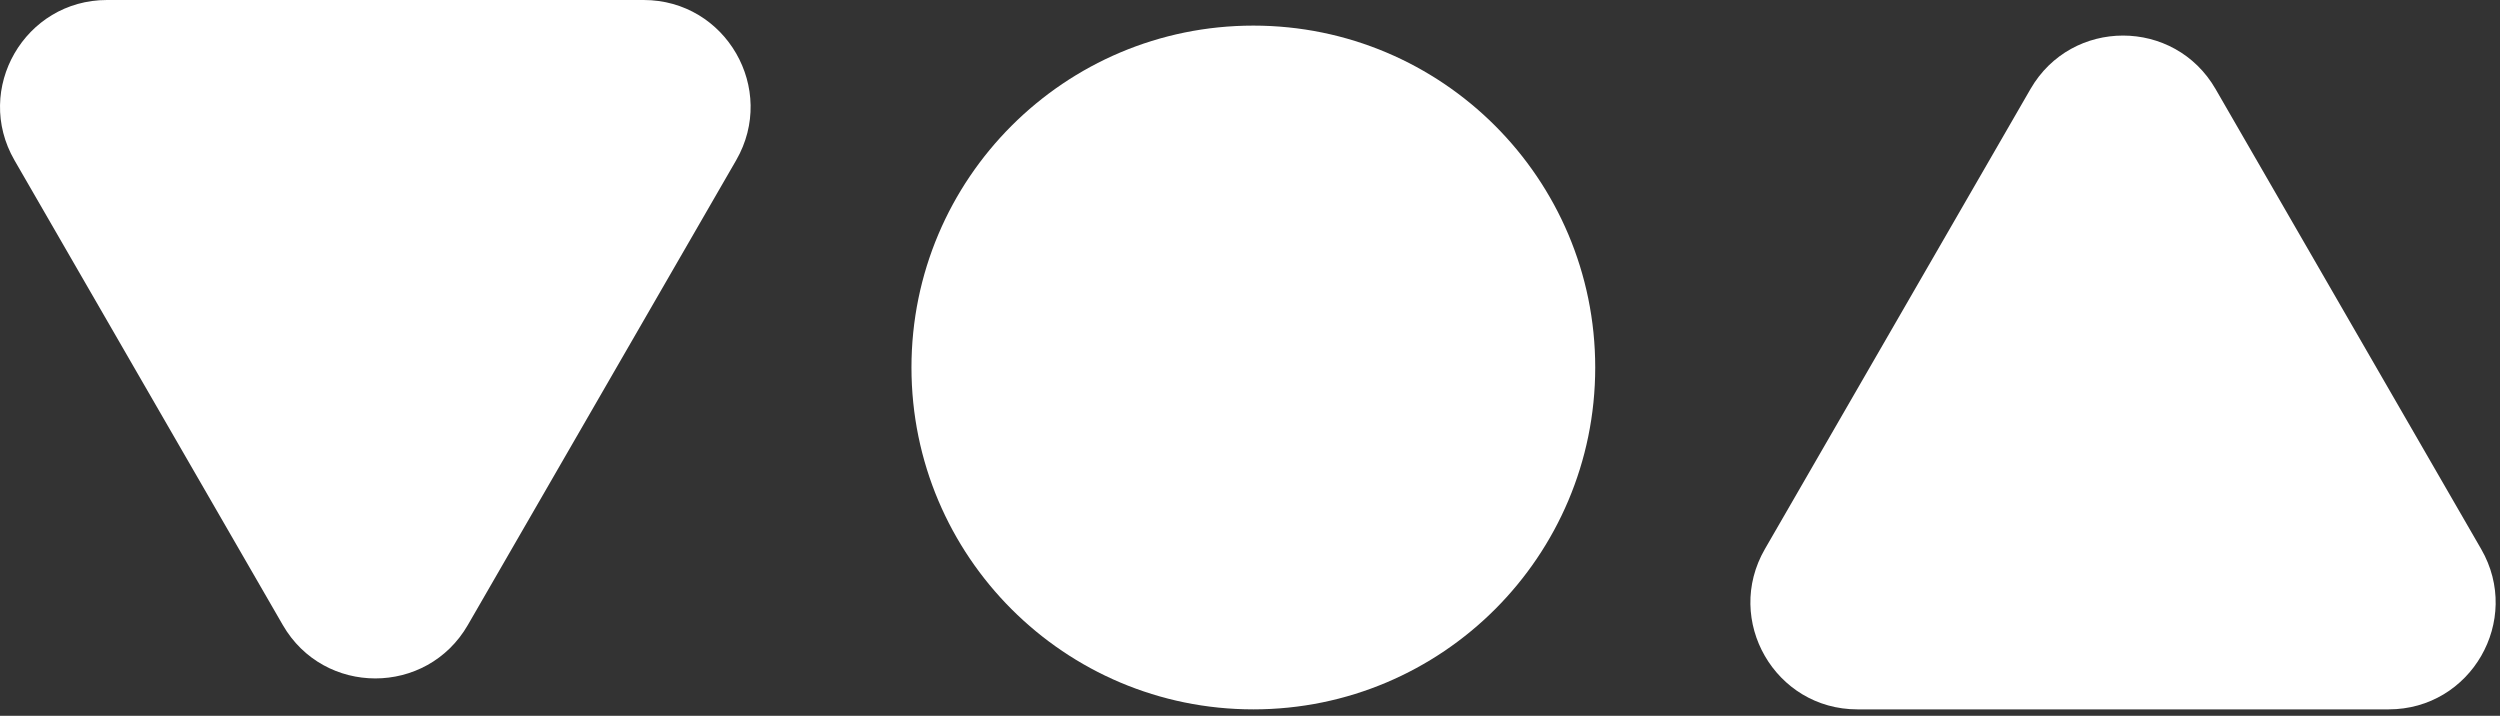 <svg width="234" height="67" viewBox="0 0 234 67" fill="none" xmlns="http://www.w3.org/2000/svg">
<rect x="0" y="0" width="234" height="67" fill="#333333" stroke="none"/>
<path d="M26.469 58.5C30.318 65.167 39.941 65.167 43.79 58.5L68.905 15C72.754 8.333 67.942 0 60.244 0H10.015C2.317 0 -2.494 8.333 1.355 15L26.469 58.5Z" fill="white"/>
<path d="M223.58 66.397C231.278 66.397 236.089 58.064 232.24 51.397L207.375 8.33C203.526 1.663 193.904 1.663 190.055 8.33L165.19 51.397C161.341 58.064 166.152 66.397 173.85 66.397H223.58Z" fill="white"/>
<path d="M149.313 34.397C149.313 52.07 134.986 66.397 117.313 66.397C99.64 66.397 85.313 52.07 85.313 34.397C85.313 16.724 99.64 2.397 117.313 2.397C134.986 2.397 149.313 16.724 149.313 34.397Z" fill="white"/>
</svg>
